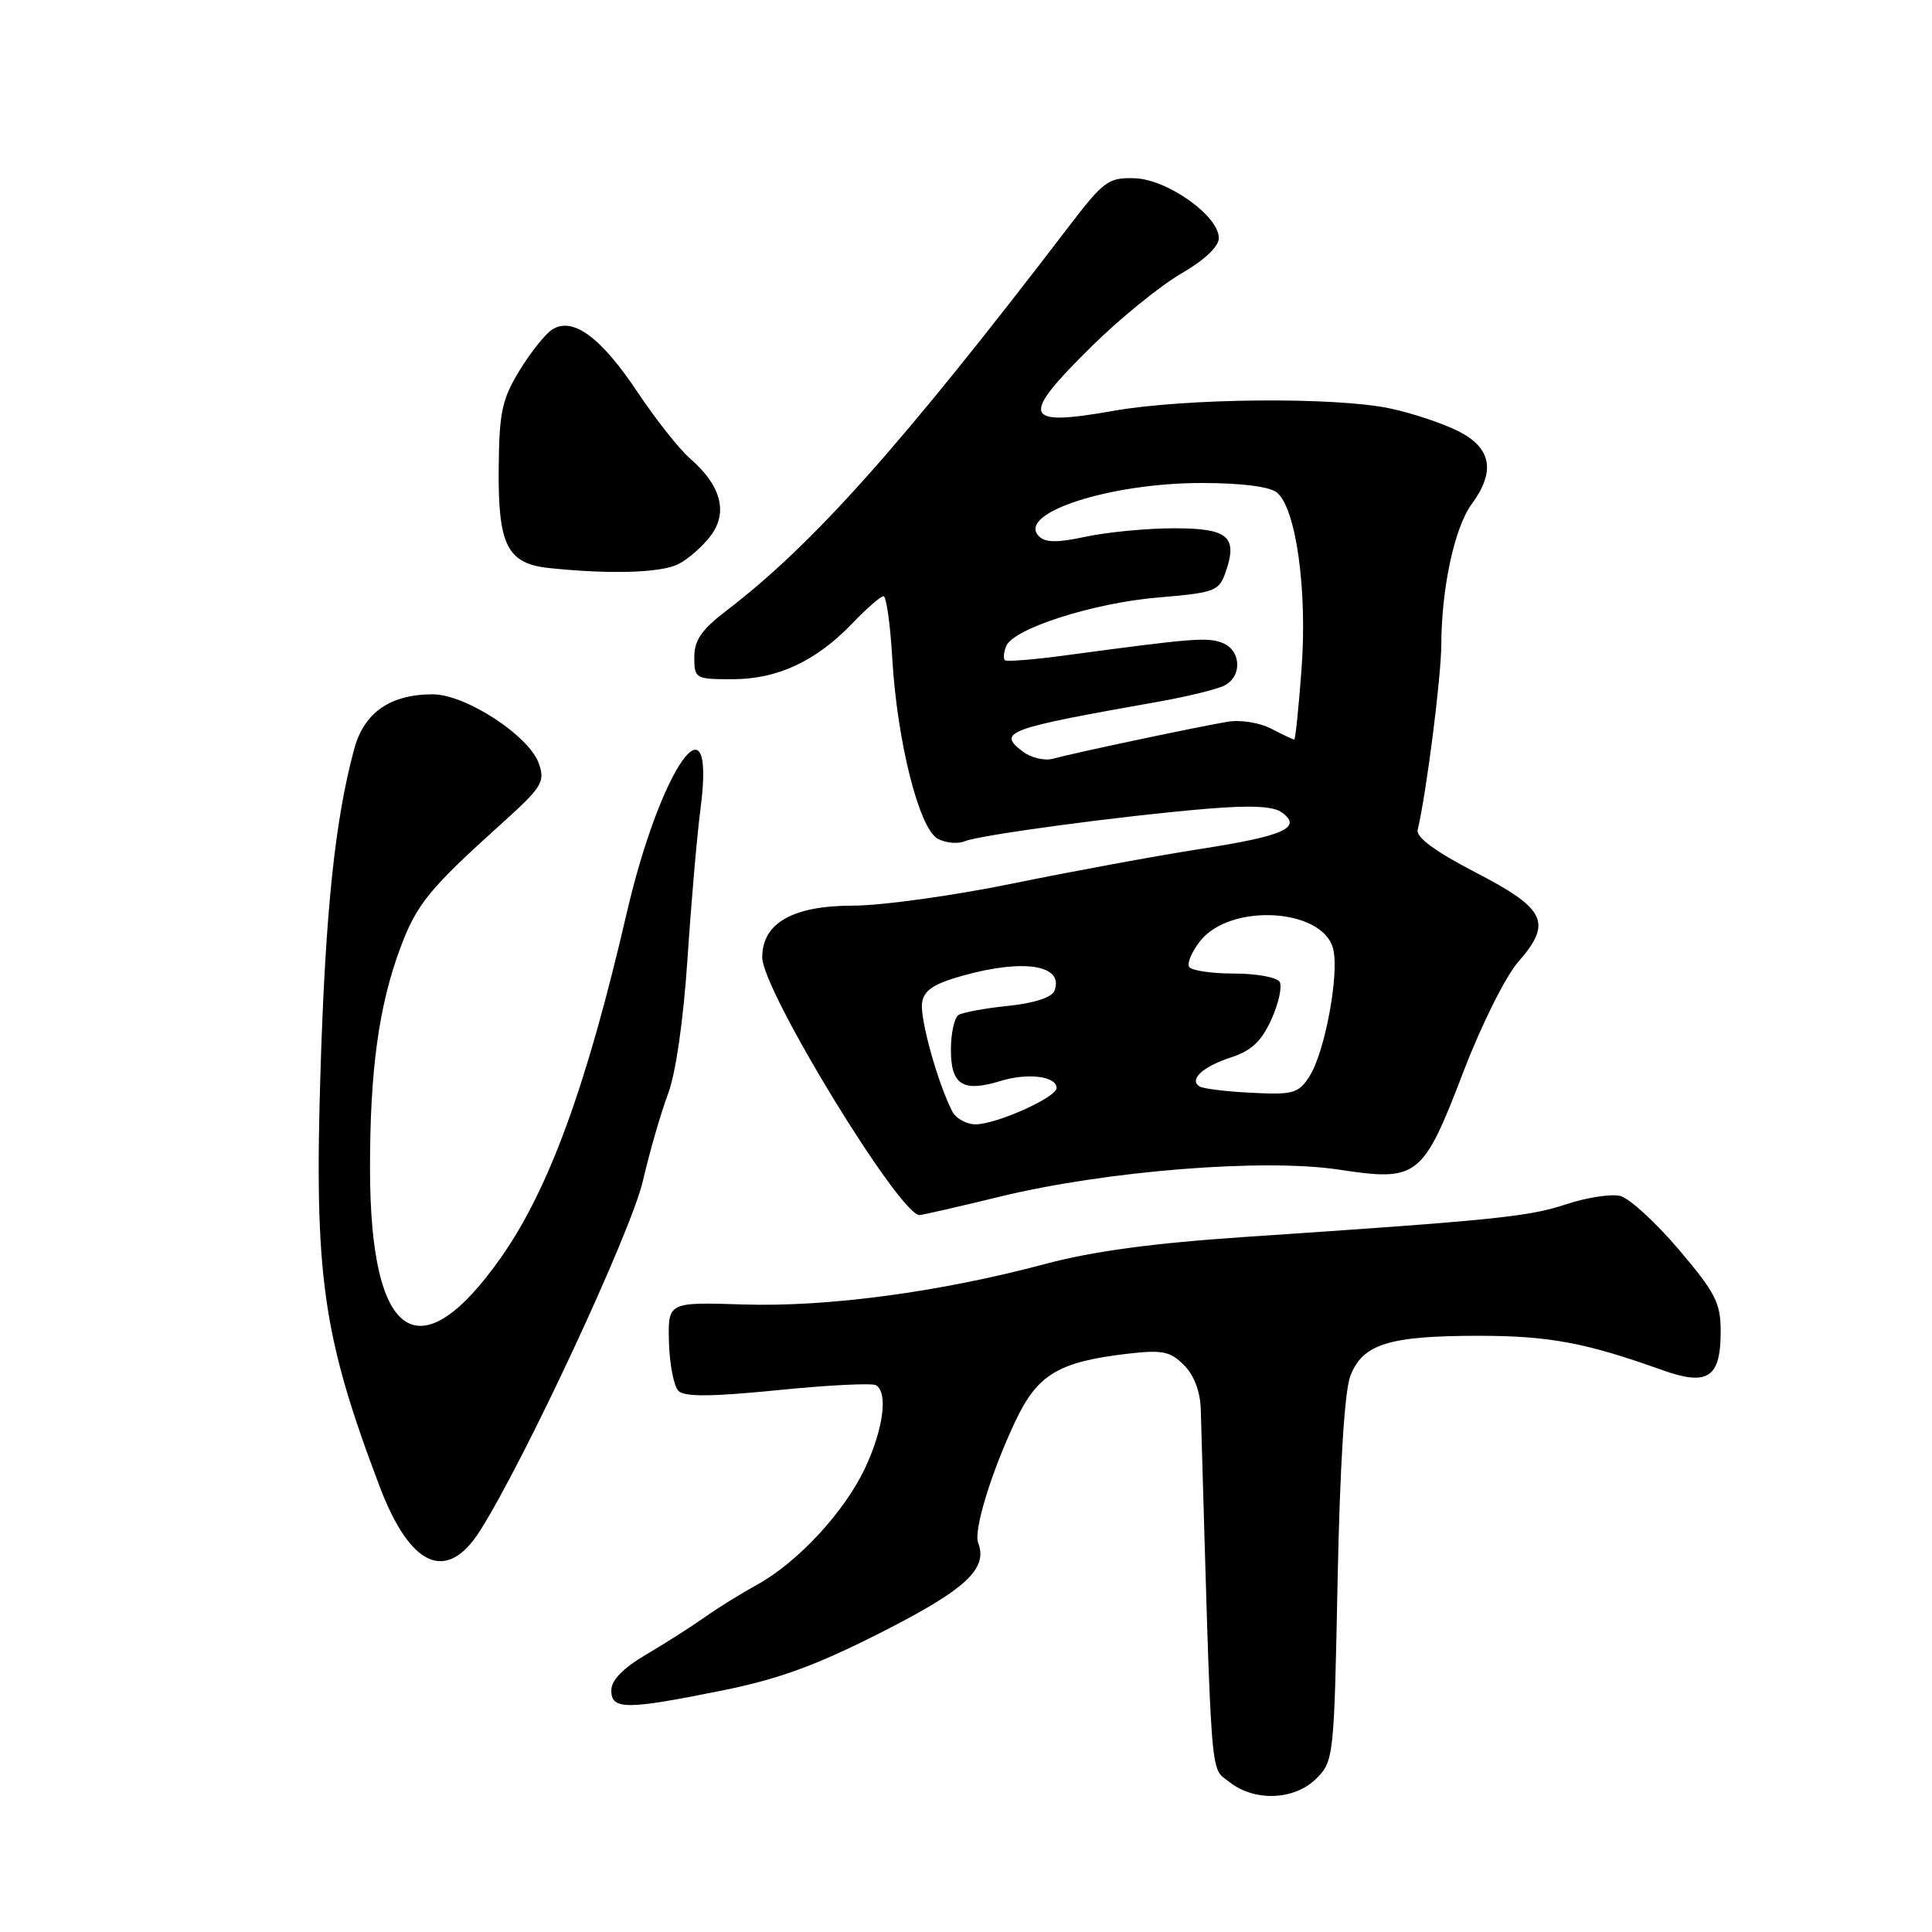 <?xml version="1.0" encoding="UTF-8" standalone="no"?>
<!DOCTYPE svg PUBLIC "-//W3C//DTD SVG 1.1//EN" "http://www.w3.org/Graphics/SVG/1.1/DTD/svg11.dtd" >
<svg xmlns="http://www.w3.org/2000/svg" xmlns:xlink="http://www.w3.org/1999/xlink" version="1.1" viewBox="0 0 256 256">
 <g >
 <path fill="currentColor"
d=" M 174.43 235.66 C 176.72 233.37 176.78 232.84 177.24 209.41 C 177.55 194.22 178.16 184.34 178.93 182.32 C 180.55 178.09 184.03 177.00 195.93 177.00 C 205.23 177.00 210.11 177.91 220.25 181.54 C 226.29 183.70 228.00 182.57 228.00 176.43 C 228.00 172.64 227.32 171.31 222.44 165.56 C 219.38 161.96 215.90 158.77 214.69 158.47 C 213.49 158.17 210.25 158.67 207.50 159.58 C 202.51 161.23 198.09 161.68 165.00 163.90 C 152.80 164.72 144.78 165.80 138.50 167.48 C 124.55 171.21 109.69 173.20 98.50 172.85 C 88.50 172.53 88.50 172.53 88.64 177.86 C 88.72 180.79 89.29 183.69 89.90 184.30 C 90.71 185.11 94.25 185.08 103.09 184.20 C 109.73 183.53 115.58 183.24 116.08 183.55 C 117.69 184.54 117.05 189.34 114.64 194.50 C 111.91 200.32 105.70 207.03 100.29 210.00 C 98.21 211.14 95.09 213.07 93.38 214.29 C 91.66 215.51 88.17 217.73 85.63 219.23 C 82.55 221.04 81.00 222.63 81.00 223.98 C 81.00 226.57 82.92 226.58 95.64 224.01 C 103.23 222.48 108.11 220.69 116.85 216.26 C 127.99 210.60 130.93 207.87 129.61 204.42 C 128.98 202.80 131.36 195.04 134.56 188.28 C 137.47 182.13 140.24 180.46 149.30 179.39 C 154.03 178.84 155.04 179.04 156.88 180.88 C 158.22 182.22 159.04 184.37 159.11 186.75 C 160.58 237.50 160.31 234.03 162.86 236.09 C 166.17 238.76 171.52 238.57 174.43 235.66 Z  M 63.62 202.81 C 69.61 193.33 83.62 163.22 85.18 156.50 C 86.07 152.65 87.57 147.47 88.50 145.00 C 89.54 142.26 90.55 135.23 91.10 127.00 C 91.59 119.58 92.36 110.69 92.81 107.26 C 94.92 91.18 87.55 101.55 83.04 121.00 C 77.73 143.92 72.75 157.55 66.40 166.60 C 55.59 181.99 49.06 177.63 49.03 155.00 C 49.01 141.81 50.19 133.24 53.08 125.51 C 55.22 119.80 56.89 117.76 66.42 109.17 C 71.84 104.29 72.25 103.62 71.40 101.17 C 70.11 97.49 61.70 92.00 57.34 92.00 C 51.71 92.00 48.23 94.42 46.93 99.26 C 44.40 108.61 43.14 120.59 42.48 141.53 C 41.61 169.06 42.73 176.95 50.29 196.93 C 54.36 207.68 59.20 209.81 63.62 202.81 Z  M 132.50 158.56 C 146.54 155.14 167.43 153.47 177.40 154.98 C 187.88 156.57 188.52 156.07 193.90 142.04 C 196.29 135.80 199.50 129.37 201.16 127.47 C 205.73 122.26 204.86 120.43 195.50 115.59 C 190.19 112.83 187.62 110.95 187.85 109.97 C 189.01 105.05 190.97 89.71 190.98 85.39 C 191.01 77.89 192.74 69.88 195.01 66.79 C 198.20 62.45 197.63 59.36 193.25 57.14 C 191.19 56.10 187.12 54.74 184.20 54.12 C 176.90 52.58 157.15 52.75 147.53 54.44 C 135.47 56.57 135.07 55.33 144.75 45.80 C 148.46 42.15 153.75 37.86 156.50 36.26 C 159.61 34.46 161.50 32.67 161.50 31.54 C 161.50 28.60 154.68 23.76 150.36 23.62 C 146.86 23.51 146.26 23.95 141.55 30.11 C 119.49 58.96 107.75 72.13 96.25 80.92 C 92.96 83.43 92.00 84.83 92.00 87.08 C 92.00 89.92 92.14 90.00 97.04 90.00 C 103.02 90.00 108.10 87.63 112.95 82.59 C 114.84 80.61 116.70 79.00 117.07 79.00 C 117.44 79.00 117.97 82.71 118.23 87.25 C 118.88 98.28 121.79 109.82 124.26 111.14 C 125.30 111.70 126.91 111.85 127.83 111.47 C 129.89 110.63 148.56 108.12 159.88 107.17 C 165.81 106.68 168.74 106.82 169.88 107.67 C 172.59 109.67 170.14 110.77 159.00 112.50 C 153.22 113.40 142.06 115.46 134.19 117.07 C 126.32 118.68 116.82 120.00 113.08 120.00 C 105.05 120.00 101.00 122.30 101.00 126.86 C 101.00 131.22 119.19 161.00 121.84 161.00 C 122.21 161.00 127.00 159.90 132.50 158.56 Z  M 89.90 74.74 C 91.23 74.06 93.16 72.35 94.20 70.95 C 96.49 67.86 95.53 64.31 91.45 60.77 C 90.01 59.52 86.87 55.55 84.47 51.95 C 79.64 44.69 75.90 41.94 73.19 43.65 C 72.26 44.24 70.30 46.69 68.83 49.11 C 66.51 52.92 66.15 54.62 66.08 62.03 C 65.98 72.25 67.21 74.69 72.77 75.27 C 80.88 76.12 87.61 75.91 89.90 74.74 Z  M 126.17 147.25 C 124.26 143.54 121.87 134.95 122.18 132.88 C 122.42 131.23 123.69 130.37 127.50 129.30 C 135.67 127.00 141.03 127.87 139.72 131.28 C 139.38 132.16 137.07 132.92 133.61 133.28 C 130.55 133.59 127.59 134.14 127.03 134.48 C 126.46 134.83 126.00 136.91 126.00 139.09 C 126.00 143.78 127.58 144.77 132.59 143.23 C 136.20 142.13 140.00 142.60 140.00 144.17 C 140.00 145.40 132.10 148.95 129.29 148.98 C 128.07 148.99 126.66 148.21 126.17 147.25 Z  M 158.97 143.97 C 157.49 143.07 159.35 141.34 163.11 140.11 C 165.83 139.23 167.16 137.97 168.48 135.05 C 169.44 132.92 169.92 130.68 169.55 130.09 C 169.18 129.49 166.46 129.00 163.50 129.00 C 160.54 129.00 157.87 128.60 157.57 128.12 C 157.27 127.63 157.92 126.10 159.02 124.70 C 163.02 119.62 175.29 120.33 176.65 125.73 C 177.49 129.08 175.53 139.54 173.48 142.67 C 172.04 144.88 171.31 145.08 165.86 144.80 C 162.54 144.64 159.44 144.26 158.97 143.97 Z  M 135.50 99.57 C 132.12 96.98 133.31 96.55 153.50 92.98 C 157.35 92.29 161.29 91.33 162.25 90.83 C 164.66 89.59 164.45 86.10 161.91 85.16 C 159.91 84.42 158.03 84.57 141.02 86.86 C 136.90 87.42 133.36 87.69 133.15 87.48 C 132.93 87.26 133.00 86.44 133.31 85.64 C 134.20 83.31 144.86 79.89 153.48 79.17 C 160.93 78.54 161.52 78.33 162.38 75.87 C 164.05 71.11 162.77 70.00 155.58 70.00 C 152.02 70.00 146.78 70.50 143.95 71.10 C 140.08 71.93 138.52 71.92 137.65 71.04 C 134.68 68.02 147.00 64.00 159.21 64.00 C 164.44 64.00 168.21 64.47 169.18 65.25 C 171.72 67.28 173.25 78.17 172.46 88.66 C 172.08 93.80 171.64 98.00 171.50 98.00 C 171.35 98.00 169.98 97.35 168.45 96.56 C 166.86 95.74 164.34 95.34 162.58 95.65 C 158.40 96.36 141.98 99.84 139.50 100.54 C 138.40 100.84 136.60 100.41 135.50 99.57 Z "/>
</g>
</svg>